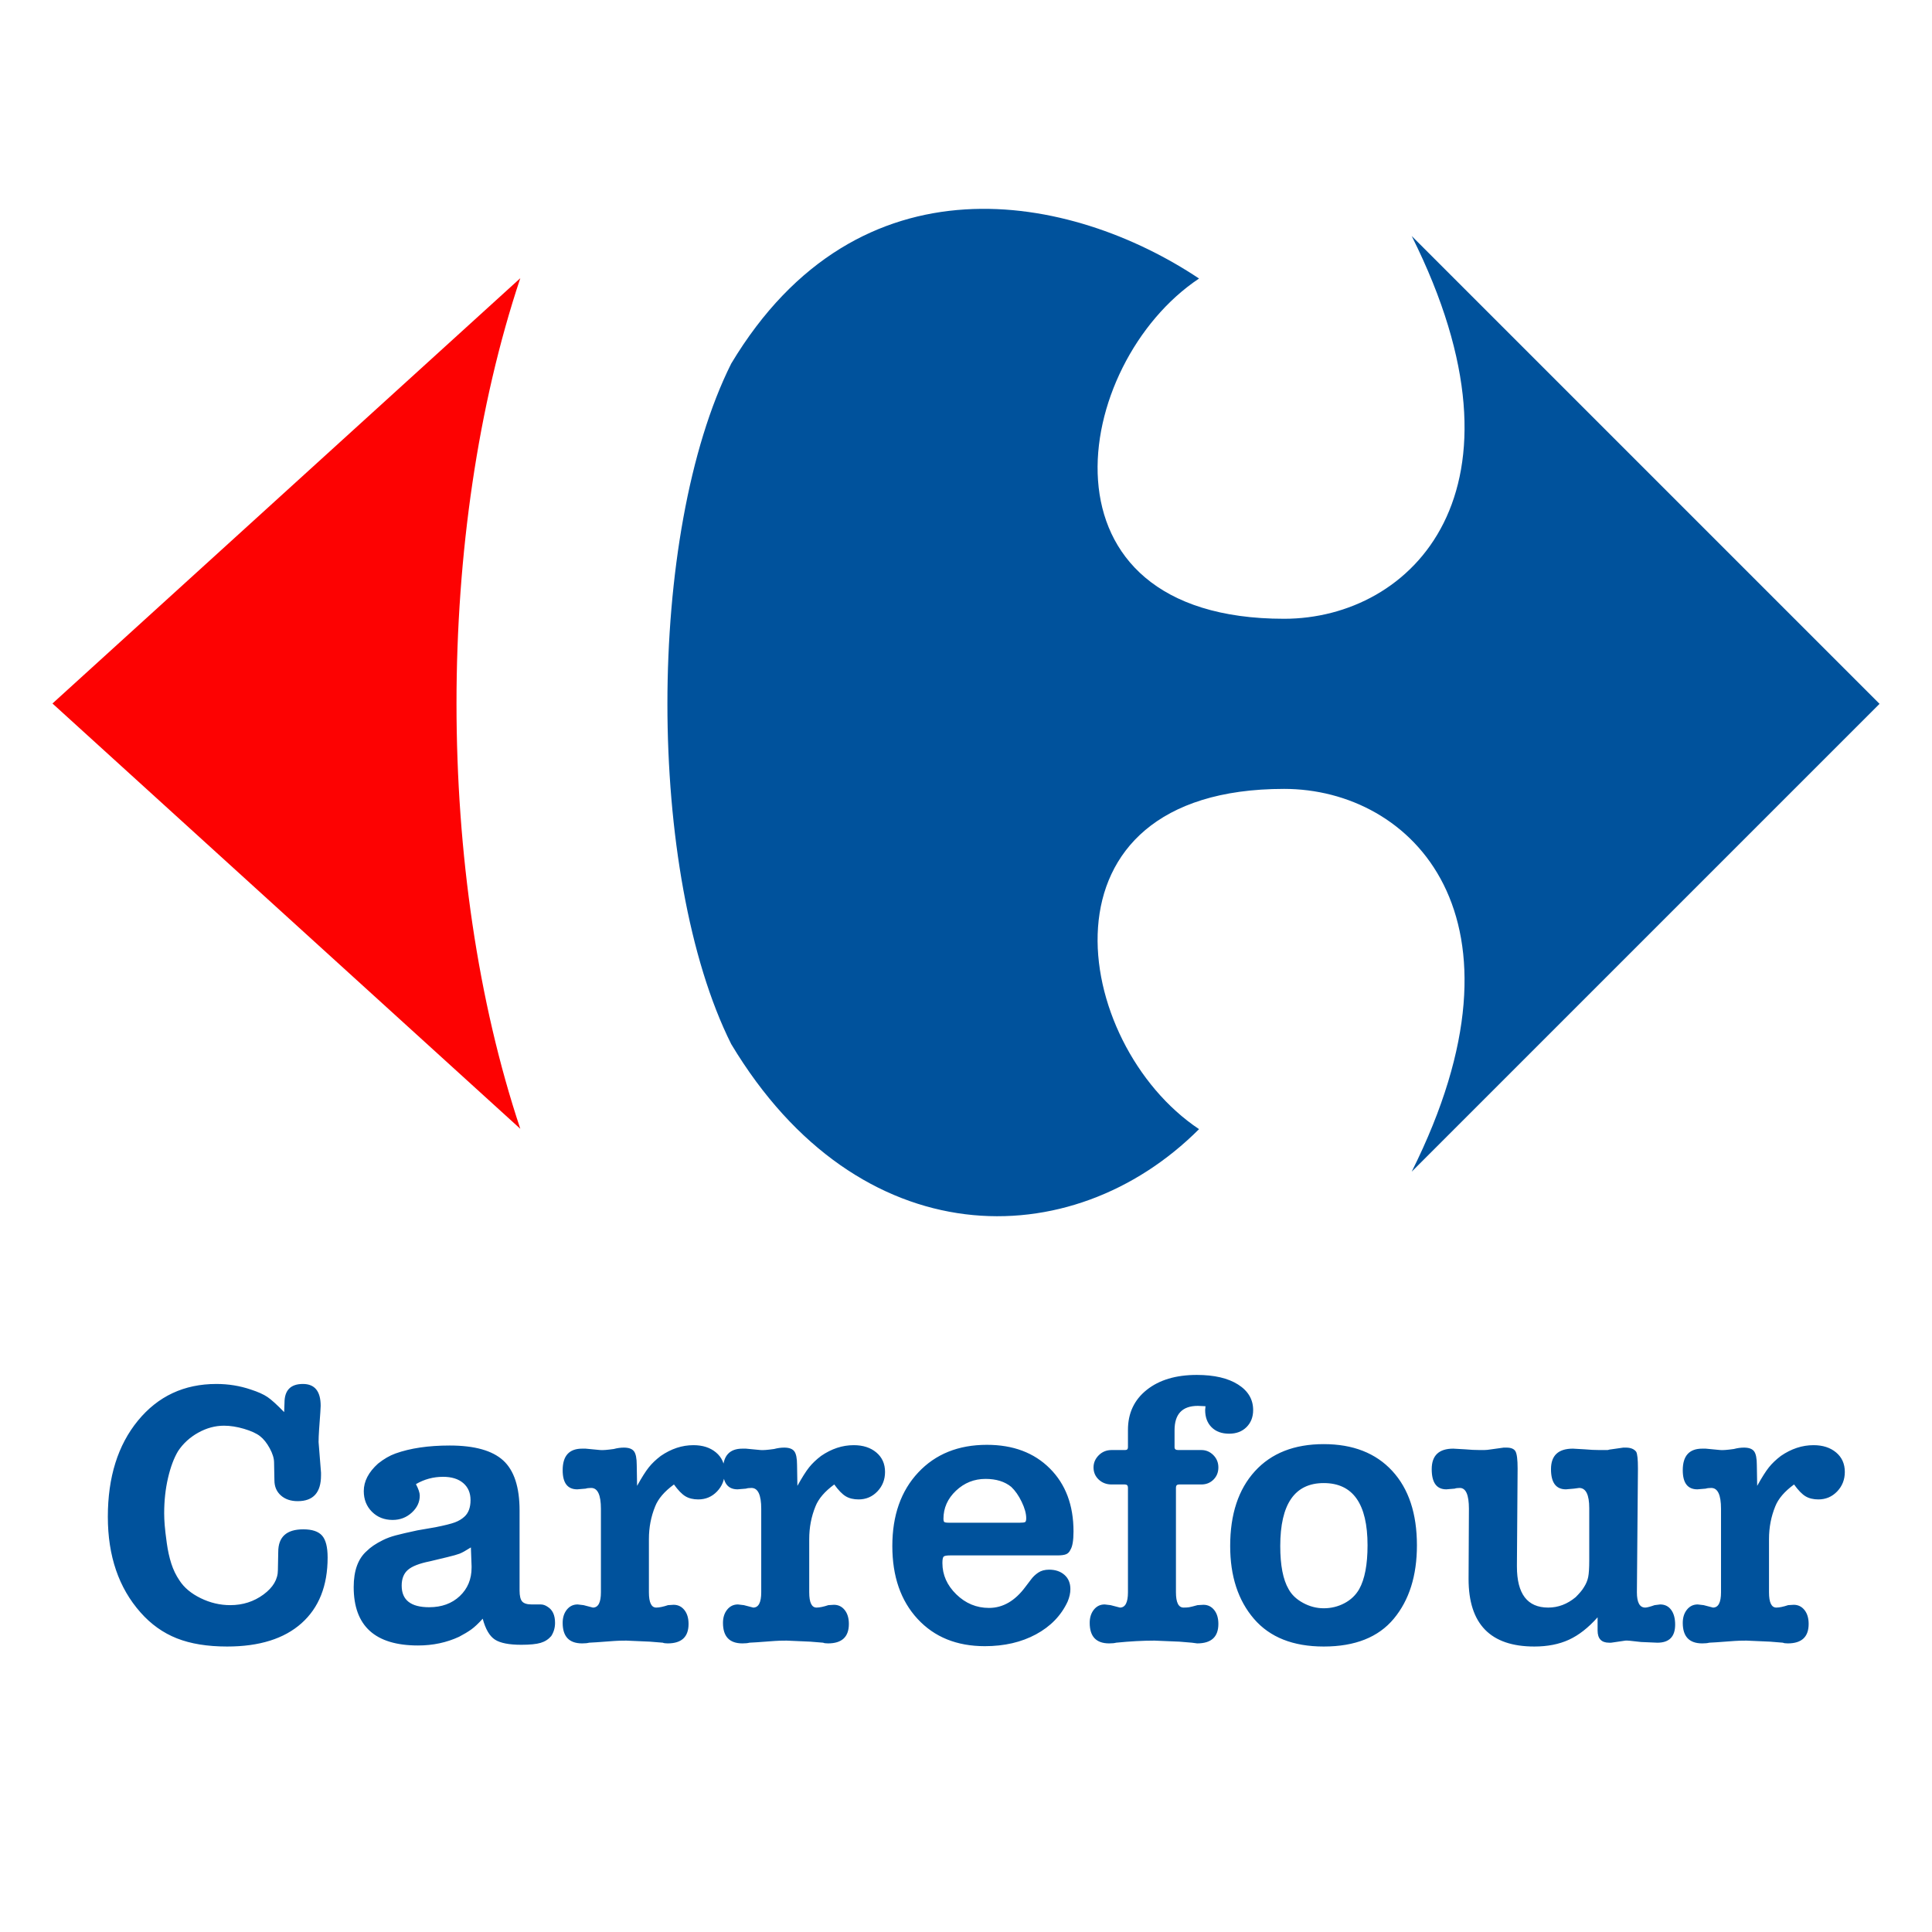 <?xml version="1.0" encoding="utf-8"?>
<svg id="svg" version="1.1" width="400" height="400" viewBox="0, 0, 400,400" xmlns="http://www.w3.org/2000/svg">
  <path d="M 389.139 145.723 L 292.279 242.583 C 318.694 189.751 292.279 163.332 265.862 163.332 C 213.027 163.332 221.834 216.167 248.25 233.776 C 221.834 260.195 177.806 260.195 151.39 216.167 C 133.778 180.943 133.778 110.499 151.39 75.278 C 177.806 31.25 221.834 40.054 248.25 57.667 C 221.834 75.278 213.027 128.111 265.862 128.111 C 292.279 128.111 318.694 101.694 292.279 48.862 L 389.139 145.723 Z" style="fill: rgb(0, 82, 156);"/>
  <path d="M 10.862 145.652 L 107.722 57.596 C 90.111 110.428 90.111 180.872 107.722 233.705 L 10.862 145.652 Z" style="fill: rgb(253, 2, 2);"/>
  <path d="M 58.831 292.367 L 58.903 290.423 Q 58.903 286.535 62.719 286.535 Q 66.391 286.535 66.391 291.071 L 66.319 292.439 Q 66.175 294.311 66.067 295.931 Q 65.959 297.551 65.959 298.559 L 66.463 304.895 L 66.463 305.471 Q 66.463 310.799 61.639 310.799 Q 59.479 310.799 58.147 309.611 Q 56.815 308.423 56.815 306.479 L 56.743 302.807 Q 56.743 301.511 55.843 299.855 Q 54.943 298.199 53.827 297.335 Q 52.711 296.471 50.515 295.823 Q 48.319 295.175 46.375 295.175 Q 43.639 295.175 41.047 296.615 Q 38.455 298.055 36.871 300.431 Q 35.575 302.591 34.783 306.011 Q 33.991 309.431 33.991 313.319 Q 33.991 314.399 34.099 315.767 Q 34.207 317.135 34.531 319.475 Q 34.855 321.815 35.467 323.723 Q 36.079 325.631 37.159 327.215 Q 38.599 329.447 41.551 330.887 Q 44.503 332.327 47.671 332.327 Q 51.559 332.327 54.547 330.131 Q 57.535 327.935 57.535 325.055 L 57.607 321.311 Q 57.607 316.631 62.791 316.631 Q 65.527 316.631 66.679 317.927 Q 67.831 319.223 67.831 322.463 Q 67.831 331.247 62.431 336.071 Q 57.031 340.895 47.023 340.895 Q 40.903 340.895 36.619 339.203 Q 32.335 337.511 29.095 333.839 Q 22.327 326.207 22.327 314.039 Q 22.327 301.727 28.555 294.131 Q 34.783 286.535 44.791 286.535 Q 48.535 286.535 51.919 287.687 Q 54.151 288.407 55.375 289.235 Q 56.599 290.063 58.831 292.367 Z M 86.116 307.271 Q 86.908 308.783 86.908 309.647 Q 86.908 311.663 85.252 313.175 Q 83.596 314.687 81.292 314.687 Q 78.7 314.687 77.008 312.995 Q 75.316 311.303 75.316 308.711 Q 75.316 305.687 78.268 303.023 Q 80.068 301.583 81.868 300.935 Q 86.476 299.279 93.1 299.279 Q 100.804 299.279 104.188 302.375 Q 107.572 305.471 107.572 312.743 L 107.572 329.303 Q 107.572 330.959 108.112 331.571 Q 108.652 332.183 110.092 332.183 L 111.964 332.183 Q 112.684 332.183 113.404 332.687 Q 114.916 333.623 114.916 335.999 Q 114.916 337.511 114.124 338.735 Q 113.26 339.743 111.928 340.139 Q 110.596 340.535 107.932 340.535 Q 104.116 340.535 102.46 339.455 Q 100.804 338.375 99.94 335.135 Q 98.572 336.647 97.564 337.367 Q 96.556 338.087 95.044 338.879 Q 91.156 340.679 86.548 340.679 Q 73.228 340.679 73.228 328.583 Q 73.228 323.471 75.964 321.095 Q 76.54 320.519 77.332 319.979 Q 78.124 319.439 79.276 318.863 Q 80.428 318.287 81.904 317.891 Q 83.38 317.495 86.404 316.847 L 90.148 316.199 Q 93.028 315.623 94.18 315.191 Q 95.332 314.759 96.124 314.039 Q 97.42 312.887 97.42 310.583 Q 97.42 308.351 95.908 307.055 Q 94.396 305.759 91.732 305.759 Q 88.708 305.759 86.116 307.271 Z M 97.636 324.263 L 97.492 320.375 Q 95.908 321.383 95.152 321.671 Q 94.396 321.959 92.596 322.391 Q 89.356 323.183 88.996 323.255 Q 85.756 323.903 84.46 325.019 Q 83.164 326.135 83.164 328.295 Q 83.164 332.759 88.852 332.759 Q 92.74 332.759 95.188 330.455 Q 97.636 328.151 97.636 324.551 Z M 139.534 307.343 Q 136.582 309.503 135.646 311.879 Q 134.35 315.047 134.35 318.647 L 134.35 329.663 Q 134.35 332.831 135.862 332.831 Q 136.798 332.831 138.31 332.327 L 139.462 332.255 Q 140.83 332.255 141.694 333.335 Q 142.558 334.415 142.558 336.215 Q 142.558 340.247 138.238 340.247 Q 137.518 340.247 137.23 340.103 L 134.566 339.887 L 129.67 339.671 Q 128.158 339.671 127.222 339.743 Q 122.47 340.103 121.966 340.103 Q 121.462 340.247 120.526 340.247 Q 116.494 340.247 116.494 335.999 Q 116.494 334.343 117.358 333.263 Q 118.222 332.183 119.59 332.183 L 120.814 332.327 L 122.758 332.831 Q 124.414 332.831 124.414 329.663 L 124.414 312.383 Q 124.414 308.063 122.398 308.063 Q 121.678 308.063 121.246 308.207 L 119.518 308.351 Q 116.494 308.351 116.494 304.391 Q 116.494 299.927 120.526 299.927 L 121.246 299.927 L 124.27 300.215 Q 125.062 300.287 127.078 299.999 Q 128.158 299.711 129.166 299.711 Q 130.678 299.711 131.254 300.467 Q 131.83 301.223 131.83 303.311 L 131.902 307.631 Q 133.342 305.039 134.314 303.815 Q 135.286 302.591 136.798 301.439 Q 140.038 299.207 143.566 299.207 Q 146.446 299.207 148.246 300.719 Q 150.046 302.231 150.046 304.751 Q 150.046 307.127 148.462 308.783 Q 146.878 310.439 144.574 310.439 Q 142.99 310.439 141.91 309.791 Q 140.83 309.143 139.534 307.343 Z M 172.725 307.343 Q 169.773 309.503 168.837 311.879 Q 167.541 315.047 167.541 318.647 L 167.541 329.663 Q 167.541 332.831 169.053 332.831 Q 169.989 332.831 171.501 332.327 L 172.653 332.255 Q 174.021 332.255 174.885 333.335 Q 175.749 334.415 175.749 336.215 Q 175.749 340.247 171.429 340.247 Q 170.709 340.247 170.421 340.103 L 167.757 339.887 L 162.861 339.671 Q 161.349 339.671 160.413 339.743 Q 155.661 340.103 155.157 340.103 Q 154.653 340.247 153.717 340.247 Q 149.685 340.247 149.685 335.999 Q 149.685 334.343 150.549 333.263 Q 151.413 332.183 152.781 332.183 L 154.005 332.327 L 155.949 332.831 Q 157.605 332.831 157.605 329.663 L 157.605 312.383 Q 157.605 308.063 155.589 308.063 Q 154.869 308.063 154.437 308.207 L 152.709 308.351 Q 149.685 308.351 149.685 304.391 Q 149.685 299.927 153.717 299.927 L 154.437 299.927 L 157.461 300.215 Q 158.253 300.287 160.269 299.999 Q 161.349 299.711 162.357 299.711 Q 163.869 299.711 164.445 300.467 Q 165.021 301.223 165.021 303.311 L 165.093 307.631 Q 166.533 305.039 167.505 303.815 Q 168.477 302.591 169.989 301.439 Q 173.229 299.207 176.757 299.207 Q 179.637 299.207 181.437 300.719 Q 183.237 302.231 183.237 304.751 Q 183.237 307.127 181.653 308.783 Q 180.069 310.439 177.765 310.439 Q 176.181 310.439 175.101 309.791 Q 174.021 309.143 172.725 307.343 Z M 196.699 322.031 Q 195.619 322.031 195.367 322.283 Q 195.115 322.535 195.115 323.615 Q 195.115 327.287 197.995 330.095 Q 200.875 332.903 204.763 332.903 Q 209.083 332.903 212.323 328.511 L 213.475 326.999 Q 214.051 326.207 214.951 325.595 Q 215.851 324.983 217.219 324.983 Q 219.163 324.983 220.387 326.063 Q 221.611 327.143 221.611 329.015 Q 221.611 330.239 221.035 331.607 Q 219.019 335.927 214.483 338.375 Q 209.947 340.823 203.899 340.823 Q 195.187 340.823 189.967 335.171 Q 184.747 329.519 184.747 320.087 Q 184.747 310.583 190.111 304.859 Q 195.475 299.135 204.331 299.135 Q 212.467 299.135 217.363 304.031 Q 222.259 308.927 222.259 317.063 Q 222.259 319.871 221.611 320.879 Q 221.323 321.527 220.747 321.779 Q 220.171 322.031 218.875 322.031 Z M 195.331 314.471 Q 195.331 314.831 195.439 315.047 Q 195.547 315.263 196.483 315.263 L 211.099 315.263 Q 212.035 315.263 212.251 315.119 Q 212.467 314.975 212.467 314.327 Q 212.467 312.887 211.531 310.943 Q 210.595 308.999 209.371 307.847 Q 207.355 306.191 204.043 306.191 Q 200.515 306.191 197.923 308.639 Q 195.331 311.087 195.331 314.471 Z M 249.587 291.143 L 248.003 291.071 Q 243.179 291.071 243.179 296.111 L 243.179 299.639 Q 243.179 300.215 243.899 300.215 L 248.723 300.215 Q 250.163 300.215 251.207 301.259 Q 252.251 302.303 252.251 303.815 Q 252.251 305.327 251.243 306.335 Q 250.235 307.343 248.723 307.343 L 244.115 307.343 Q 243.467 307.343 243.467 307.991 L 243.467 329.663 Q 243.467 332.831 245.051 332.831 Q 245.771 332.831 246.203 332.759 Q 246.635 332.687 247.931 332.327 L 249.155 332.255 Q 250.523 332.255 251.387 333.335 Q 252.251 334.415 252.251 336.215 Q 252.251 340.247 247.859 340.247 L 246.779 340.103 L 244.187 339.887 L 239.003 339.671 Q 235.403 339.671 231.083 340.103 Q 230.579 340.247 229.643 340.247 Q 225.611 340.247 225.611 335.999 Q 225.611 334.343 226.475 333.263 Q 227.339 332.183 228.707 332.183 L 229.931 332.327 L 231.875 332.831 Q 233.531 332.831 233.531 329.663 L 233.531 307.991 Q 233.531 307.343 232.883 307.343 L 230.147 307.343 Q 228.563 307.343 227.483 306.335 Q 226.403 305.327 226.403 303.815 Q 226.403 302.375 227.483 301.295 Q 228.563 300.215 230.147 300.215 L 232.955 300.215 Q 233.531 300.215 233.531 299.639 L 233.531 296.039 Q 233.531 290.855 237.419 287.759 Q 241.307 284.663 247.787 284.663 Q 253.187 284.663 256.319 286.643 Q 259.451 288.623 259.451 291.935 Q 259.451 294.095 258.083 295.463 Q 256.715 296.831 254.483 296.831 Q 252.179 296.831 250.847 295.499 Q 249.515 294.167 249.515 291.935 Z M 254.695 320.087 Q 254.695 310.223 259.807 304.607 Q 264.919 298.991 274.063 298.991 Q 283.135 298.991 288.247 304.535 Q 293.359 310.079 293.359 319.943 Q 293.359 329.375 288.571 335.135 Q 283.783 340.895 274.063 340.895 Q 264.559 340.895 259.627 335.171 Q 254.695 329.447 254.695 320.087 Z M 274.063 307.055 Q 265.063 307.055 265.063 320.087 Q 265.063 326.063 266.791 329.015 Q 267.727 330.743 269.779 331.859 Q 271.831 332.975 274.063 332.975 Q 276.367 332.975 278.347 331.931 Q 280.327 330.887 281.407 329.015 Q 283.135 325.919 283.135 319.943 Q 283.135 307.055 274.063 307.055 Z M 330.765 334.847 Q 327.885 338.087 324.825 339.491 Q 321.765 340.895 317.661 340.895 Q 304.053 340.895 304.053 326.927 L 304.125 312.383 Q 304.125 308.063 302.253 308.063 Q 301.533 308.063 301.173 308.207 L 299.445 308.351 Q 296.421 308.351 296.421 304.175 Q 296.421 299.927 300.885 299.927 L 303.405 300.071 Q 304.197 300.143 304.917 300.179 Q 305.637 300.215 306.357 300.215 L 307.293 300.215 Q 307.869 300.215 308.733 300.071 L 311.325 299.711 L 311.901 299.711 Q 313.341 299.711 313.773 300.503 Q 314.205 301.295 314.205 304.031 L 314.061 323.975 L 314.061 324.335 Q 314.061 332.831 320.541 332.831 Q 323.637 332.831 326.229 330.671 Q 326.733 330.167 327.201 329.627 Q 327.669 329.087 327.957 328.583 Q 328.605 327.575 328.821 326.495 Q 329.037 325.415 329.037 323.039 L 329.037 312.239 Q 329.037 308.063 326.949 308.063 L 325.869 308.207 L 324.213 308.351 Q 321.117 308.351 321.117 304.175 Q 321.117 299.927 325.653 299.927 L 328.173 300.071 Q 328.965 300.143 329.685 300.179 Q 330.405 300.215 331.125 300.215 L 332.061 300.215 Q 332.421 300.215 332.853 300.215 Q 333.357 300.071 333.573 300.071 L 336.093 299.711 L 336.597 299.711 Q 338.109 299.711 338.757 300.575 Q 339.117 301.223 339.117 303.959 L 339.117 304.247 L 338.901 329.663 Q 338.901 332.831 340.629 332.831 Q 341.133 332.831 342.573 332.327 L 343.725 332.183 Q 345.165 332.183 345.993 333.299 Q 346.821 334.415 346.821 336.359 Q 346.821 340.103 343.149 340.103 L 339.765 339.959 Q 336.813 339.599 336.525 339.671 L 333.573 340.103 L 333.141 340.103 Q 330.765 340.103 330.765 337.583 L 330.765 336.503 Z M 371.438 307.343 Q 368.486 309.503 367.55 311.879 Q 366.254 315.047 366.254 318.647 L 366.254 329.663 Q 366.254 332.831 367.766 332.831 Q 368.702 332.831 370.214 332.327 L 371.366 332.255 Q 372.734 332.255 373.598 333.335 Q 374.462 334.415 374.462 336.215 Q 374.462 340.247 370.142 340.247 Q 369.422 340.247 369.134 340.103 L 366.47 339.887 L 361.574 339.671 Q 360.062 339.671 359.126 339.743 Q 354.374 340.103 353.87 340.103 Q 353.366 340.247 352.43 340.247 Q 348.398 340.247 348.398 335.999 Q 348.398 334.343 349.262 333.263 Q 350.126 332.183 351.494 332.183 L 352.718 332.327 L 354.662 332.831 Q 356.318 332.831 356.318 329.663 L 356.318 312.383 Q 356.318 308.063 354.302 308.063 Q 353.582 308.063 353.15 308.207 L 351.422 308.351 Q 348.398 308.351 348.398 304.391 Q 348.398 299.927 352.43 299.927 L 353.15 299.927 L 356.174 300.215 Q 356.966 300.287 358.982 299.999 Q 360.062 299.711 361.07 299.711 Q 362.582 299.711 363.158 300.467 Q 363.734 301.223 363.734 303.311 L 363.806 307.631 Q 365.246 305.039 366.218 303.815 Q 367.19 302.591 368.702 301.439 Q 371.942 299.207 375.47 299.207 Q 378.35 299.207 380.15 300.719 Q 381.95 302.231 381.95 304.751 Q 381.95 307.127 380.366 308.783 Q 378.782 310.439 376.478 310.439 Q 374.894 310.439 373.814 309.791 Q 372.734 309.143 371.438 307.343 Z" style="fill: rgb(0, 82, 156);"/>
</svg>